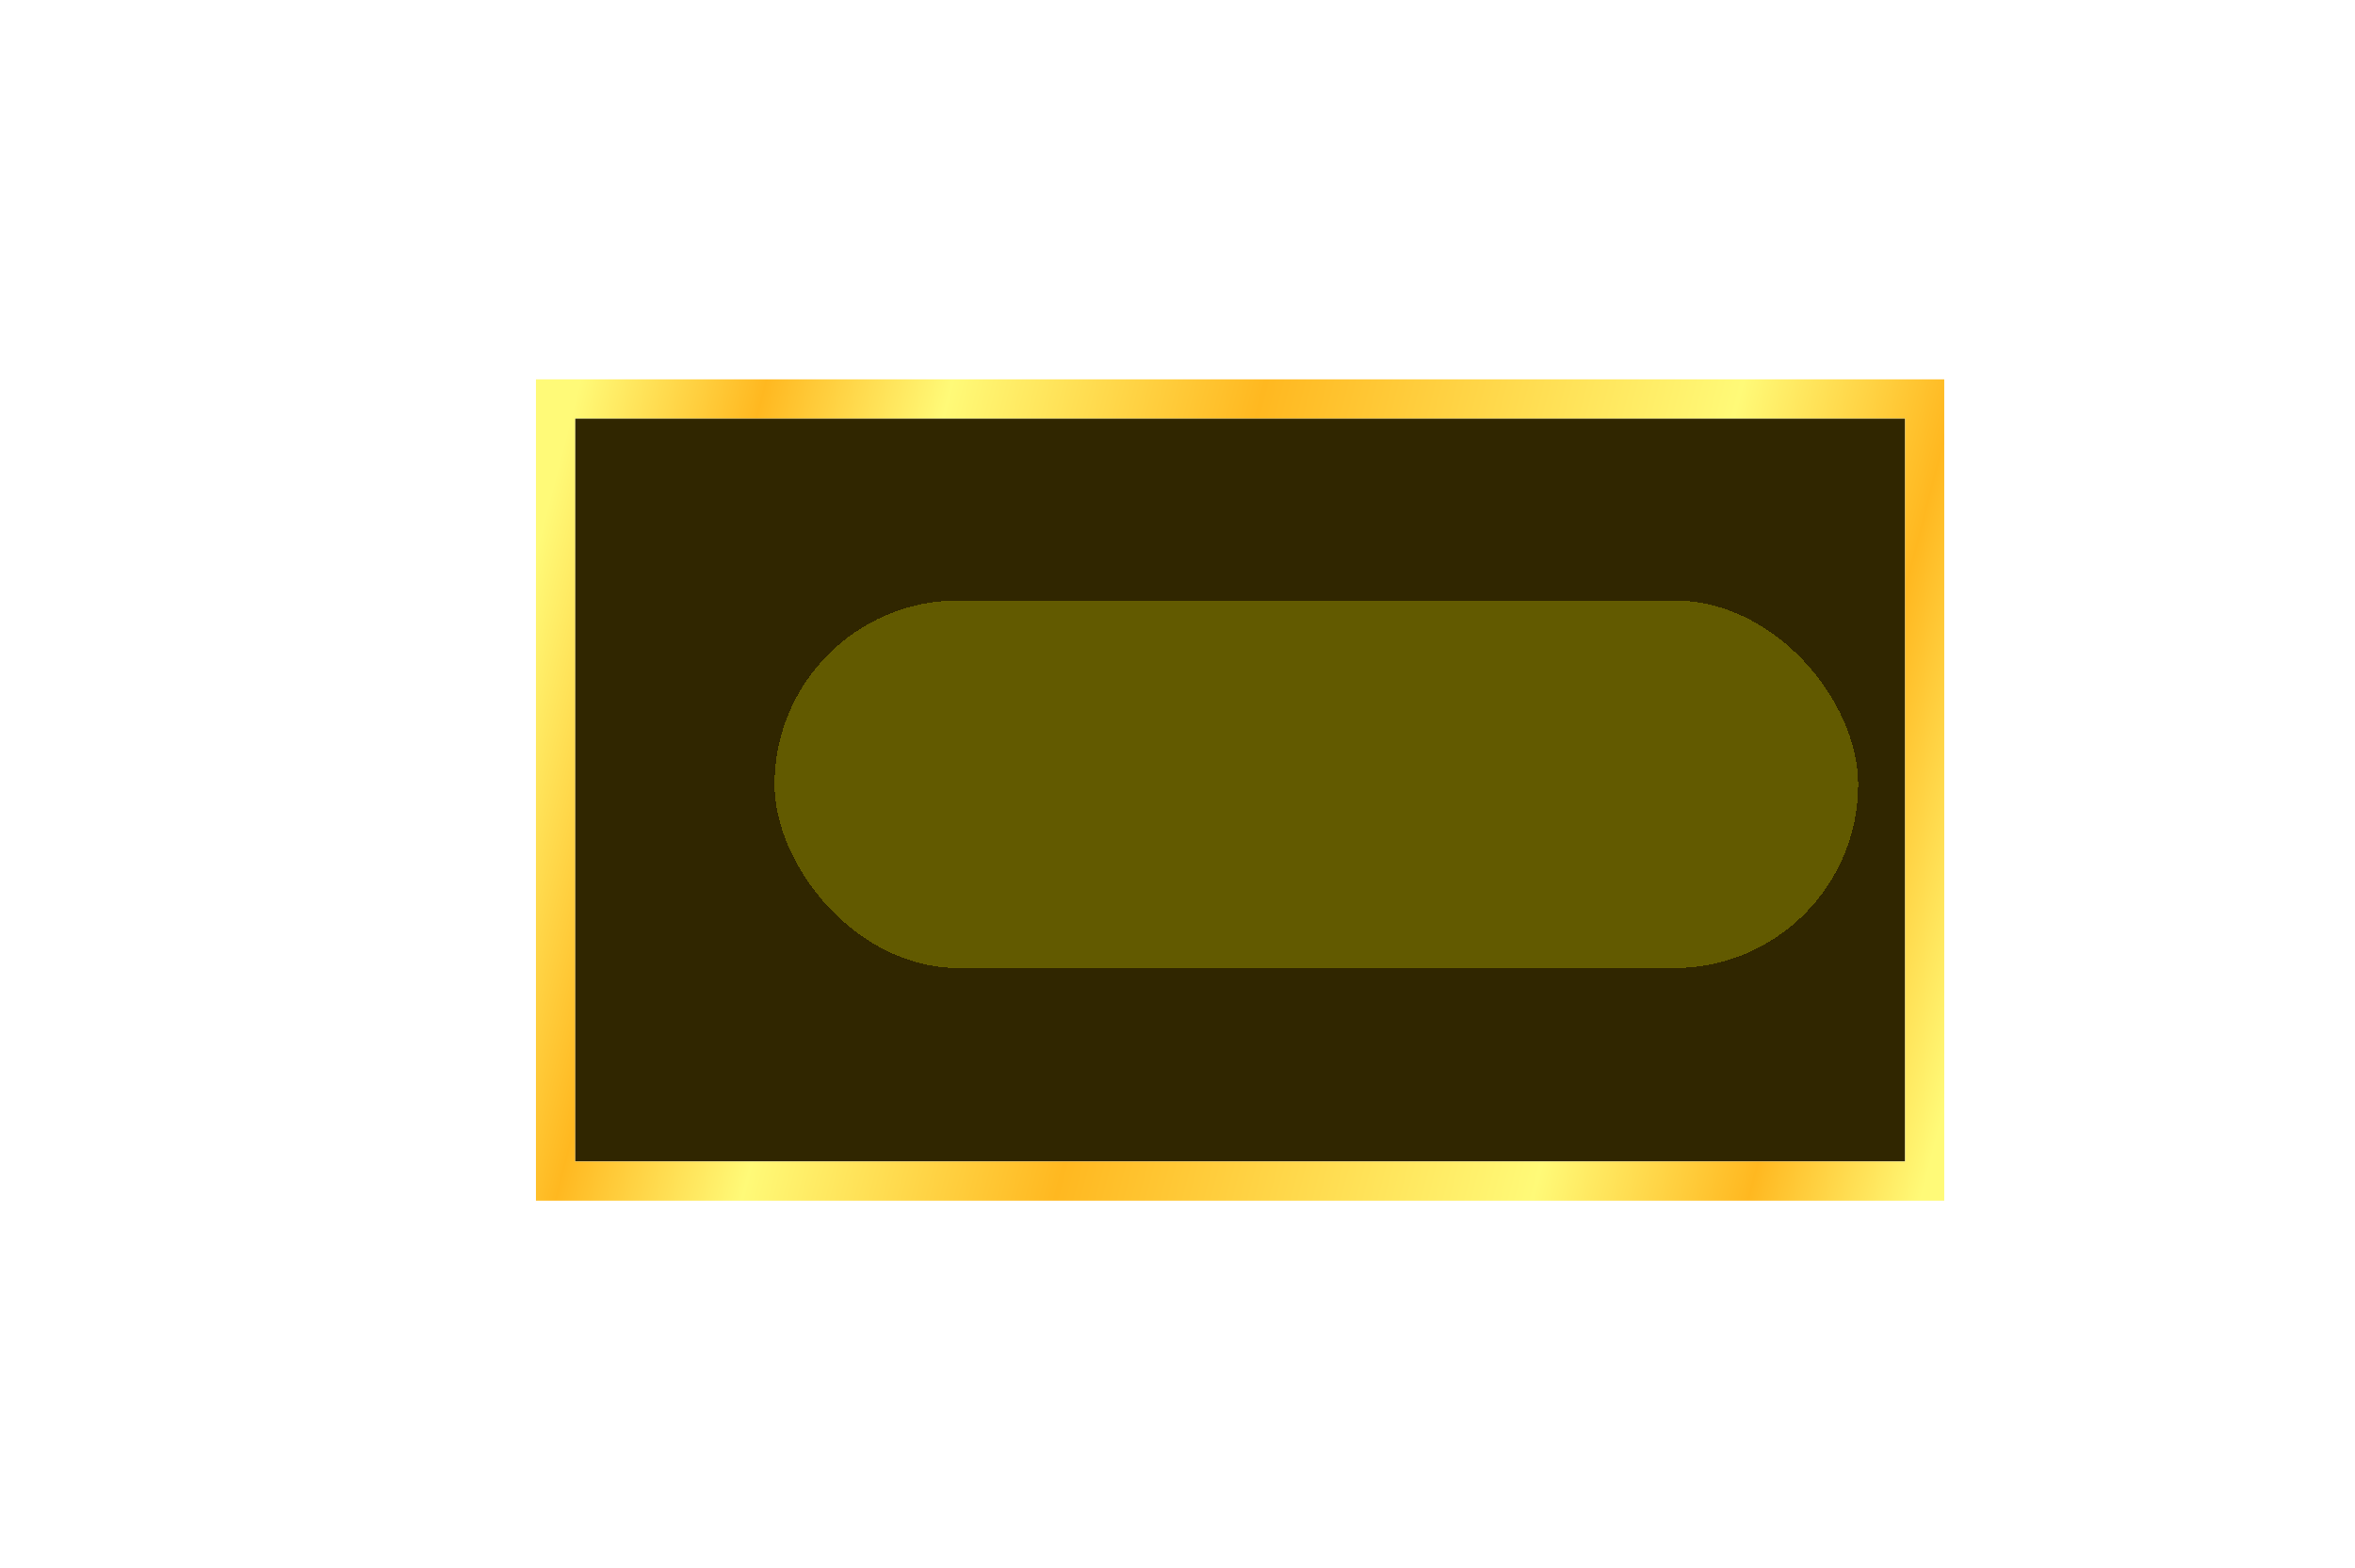 <svg width="602" height="401" viewBox="0 0 602 401" fill="none" xmlns="http://www.w3.org/2000/svg">
<g filter="url(#filter0_dg_2039_11)">
<rect x="147" y="107" width="340" height="190" fill="#302600"/>
<rect x="142" y="102" width="350" height="200" stroke="url(#paint0_linear_2039_11)" stroke-width="10"/>
</g>
<g opacity="0.27" filter="url(#filter1_ddf_2039_11)">
<rect x="177" y="152" width="277" height="94" rx="47" fill="#FFFF00" fill-opacity="0.89" shape-rendering="crispEdges"/>
</g>
<defs>
<filter id="filter0_dg_2039_11" x="87" y="47" width="460" height="310" filterUnits="userSpaceOnUse" color-interpolation-filters="sRGB">
<feFlood flood-opacity="0" result="BackgroundImageFix"/>
<feColorMatrix in="SourceAlpha" type="matrix" values="0 0 0 0 0 0 0 0 0 0 0 0 0 0 0 0 0 0 127 0" result="hardAlpha"/>
<feMorphology radius="10" operator="dilate" in="SourceAlpha" result="effect1_dropShadow_2039_11"/>
<feOffset/>
<feGaussianBlur stdDeviation="20"/>
<feComposite in2="hardAlpha" operator="out"/>
<feColorMatrix type="matrix" values="0 0 0 0 1 0 0 0 0 0.851 0 0 0 0 0.01 0 0 0 1 0"/>
<feBlend mode="normal" in2="BackgroundImageFix" result="effect1_dropShadow_2039_11"/>
<feBlend mode="normal" in="SourceGraphic" in2="effect1_dropShadow_2039_11" result="shape"/>
<feTurbulence type="fractalNoise" baseFrequency="0.033 0.033" numOctaves="3" seed="3886" />
<feDisplacementMap in="shape" scale="60" xChannelSelector="R" yChannelSelector="G" result="displacedImage" width="100%" height="100%" />
<feMerge result="effect2_texture_2039_11">
<feMergeNode in="displacedImage"/>
</feMerge>
</filter>
<filter id="filter1_ddf_2039_11" x="0" y="0.53" width="602" height="400" filterUnits="userSpaceOnUse" color-interpolation-filters="sRGB">
<feFlood flood-opacity="0" result="BackgroundImageFix"/>
<feColorMatrix in="SourceAlpha" type="matrix" values="0 0 0 0 0 0 0 0 0 0 0 0 0 0 0 0 0 0 127 0" result="hardAlpha"/>
<feOffset dx="-24" dy="1.53"/>
<feGaussianBlur stdDeviation="76.5"/>
<feComposite in2="hardAlpha" operator="out"/>
<feColorMatrix type="matrix" values="0 0 0 0 1 0 0 0 0 1 0 0 0 0 0 0 0 0 1 0"/>
<feBlend mode="normal" in2="BackgroundImageFix" result="effect1_dropShadow_2039_11"/>
<feColorMatrix in="SourceAlpha" type="matrix" values="0 0 0 0 0 0 0 0 0 0 0 0 0 0 0 0 0 0 127 0" result="hardAlpha"/>
<feOffset dx="45"/>
<feGaussianBlur stdDeviation="51.5"/>
<feComposite in2="hardAlpha" operator="out"/>
<feColorMatrix type="matrix" values="0 0 0 0 1 0 0 0 0 1 0 0 0 0 0 0 0 0 0.7 0"/>
<feBlend mode="normal" in2="effect1_dropShadow_2039_11" result="effect2_dropShadow_2039_11"/>
<feBlend mode="normal" in="SourceGraphic" in2="effect2_dropShadow_2039_11" result="shape"/>
<feGaussianBlur stdDeviation="36.95" result="effect3_foregroundBlur_2039_11"/>
</filter>
<linearGradient id="paint0_linear_2039_11" x1="493.484" y1="297" x2="121.557" y2="201.376" gradientUnits="userSpaceOnUse">
<stop stop-color="#FFFA78"/>
<stop offset="0.111" stop-color="#FFB820"/>
<stop offset="0.25" stop-color="#FFFA78"/>
<stop offset="0.558" stop-color="#FFB820"/>
<stop offset="0.76" stop-color="#FFFA78"/>
<stop offset="0.88" stop-color="#FFB820"/>
<stop offset="1" stop-color="#FFFA78"/>
</linearGradient>
</defs>
</svg>
